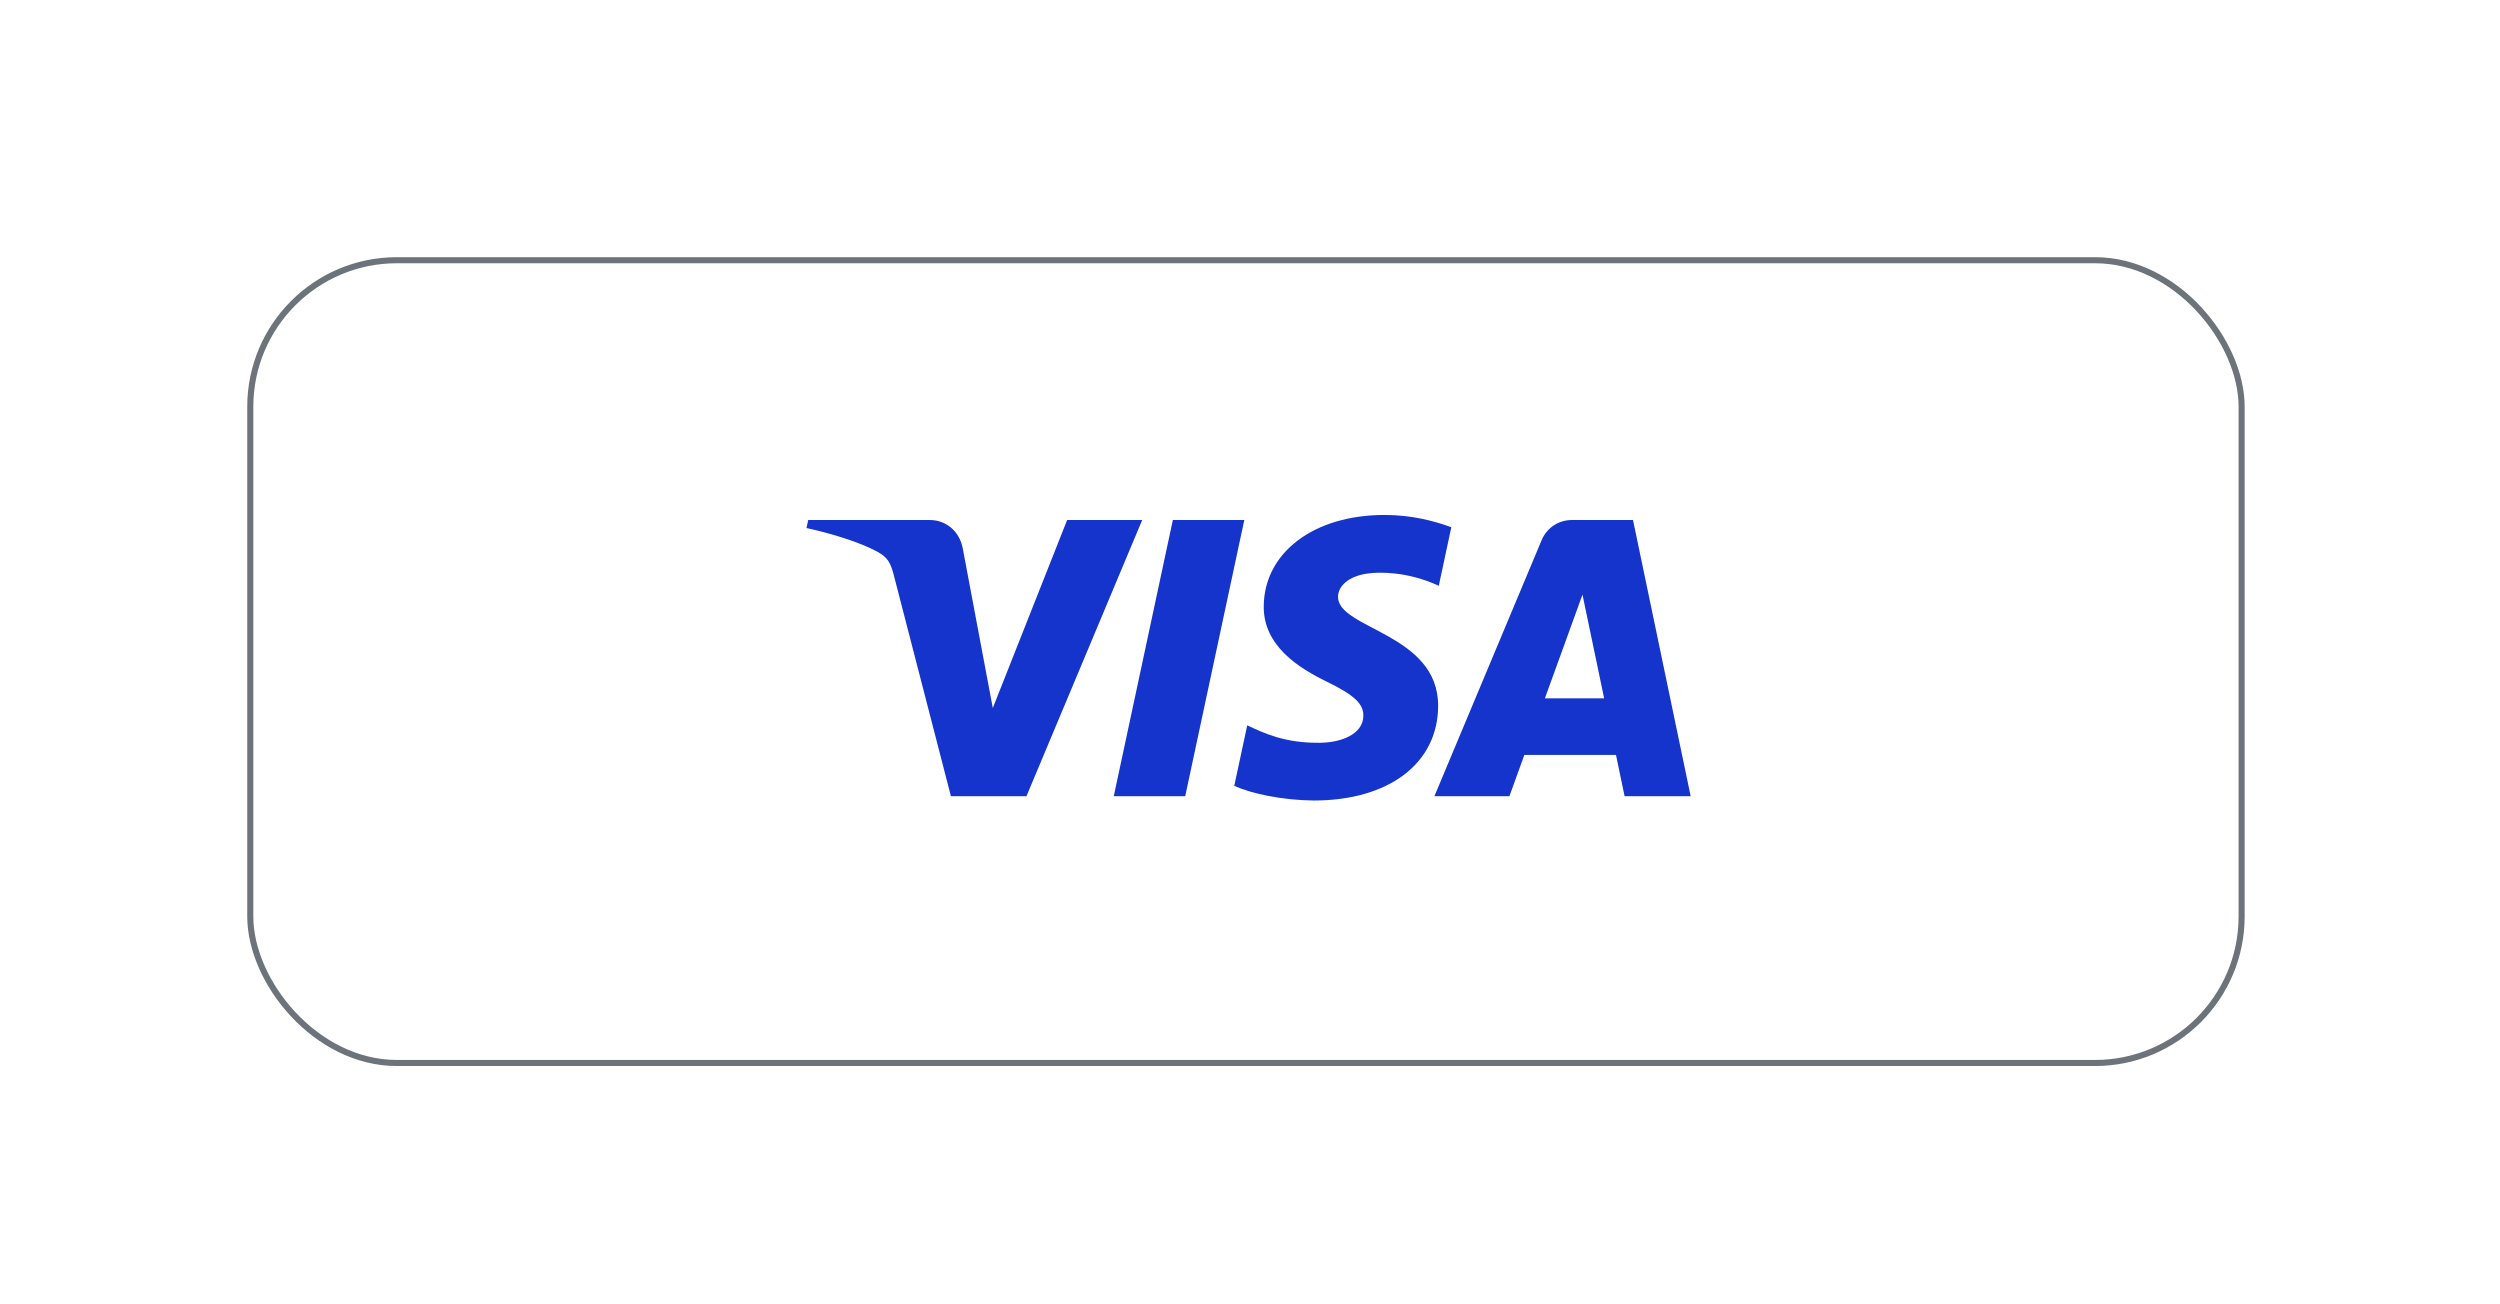 <svg width="209" height="109" viewBox="0 0 209 109" fill="none" xmlns="http://www.w3.org/2000/svg">
<g filter="url(#filter0_dd_3732_4860)">
<rect x="20.923" y="10.554" width="166.477" height="67.112" rx="12.255" stroke="#6D737A" stroke-width="0.509"/>
<path d="M104.023 32.273L99.084 55.362H93.111L98.051 32.273H104.023ZM129.152 47.182L132.296 38.511L134.106 47.182H129.152ZM135.816 55.362H141.34L136.519 32.273H131.42C130.274 32.273 129.307 32.94 128.877 33.967L119.916 55.362H126.188L127.434 51.914H135.097L135.816 55.362ZM120.228 47.823C120.253 41.73 111.8 41.394 111.859 38.672C111.876 37.843 112.666 36.963 114.392 36.737C115.249 36.625 117.606 36.54 120.282 37.771L121.33 32.875C119.892 32.353 118.043 31.851 115.742 31.851C109.839 31.851 105.684 34.99 105.649 39.484C105.612 42.807 108.615 44.662 110.878 45.767C113.205 46.899 113.987 47.624 113.977 48.636C113.961 50.186 112.121 50.868 110.403 50.896C107.4 50.943 105.657 50.085 104.268 49.438L103.185 54.497C104.581 55.138 107.156 55.694 109.829 55.723C116.102 55.723 120.207 52.623 120.228 47.823ZM95.488 32.273L85.812 55.362H79.497L74.735 36.936C74.446 35.801 74.195 35.386 73.316 34.907C71.881 34.129 69.51 33.397 67.423 32.944L67.566 32.273H77.729C79.023 32.273 80.189 33.136 80.483 34.627L82.998 47.989L89.213 32.273H95.488Z" fill="#1434CB"/>
</g>
<defs>
<filter id="filter0_dd_3732_4860" x="0.304" y="0.117" width="207.715" height="108.35" filterUnits="userSpaceOnUse" color-interpolation-filters="sRGB">
<feFlood flood-opacity="0" result="BackgroundImageFix"/>
<feColorMatrix in="SourceAlpha" type="matrix" values="0 0 0 0 0 0 0 0 0 0 0 0 0 0 0 0 0 0 127 0" result="hardAlpha"/>
<feOffset dy="1.018"/>
<feGaussianBlur stdDeviation="5.091"/>
<feColorMatrix type="matrix" values="0 0 0 0 0.718 0 0 0 0 0.718 0 0 0 0 0.718 0 0 0 0.08 0"/>
<feBlend mode="normal" in2="BackgroundImageFix" result="effect1_dropShadow_3732_4860"/>
<feColorMatrix in="SourceAlpha" type="matrix" values="0 0 0 0 0 0 0 0 0 0 0 0 0 0 0 0 0 0 127 0" result="hardAlpha"/>
<feOffset dy="10.182"/>
<feGaussianBlur stdDeviation="10.182"/>
<feColorMatrix type="matrix" values="0 0 0 0 0.718 0 0 0 0 0.718 0 0 0 0 0.718 0 0 0 0.08 0"/>
<feBlend mode="normal" in2="effect1_dropShadow_3732_4860" result="effect2_dropShadow_3732_4860"/>
<feBlend mode="normal" in="SourceGraphic" in2="effect2_dropShadow_3732_4860" result="shape"/>
</filter>
</defs>
</svg>
